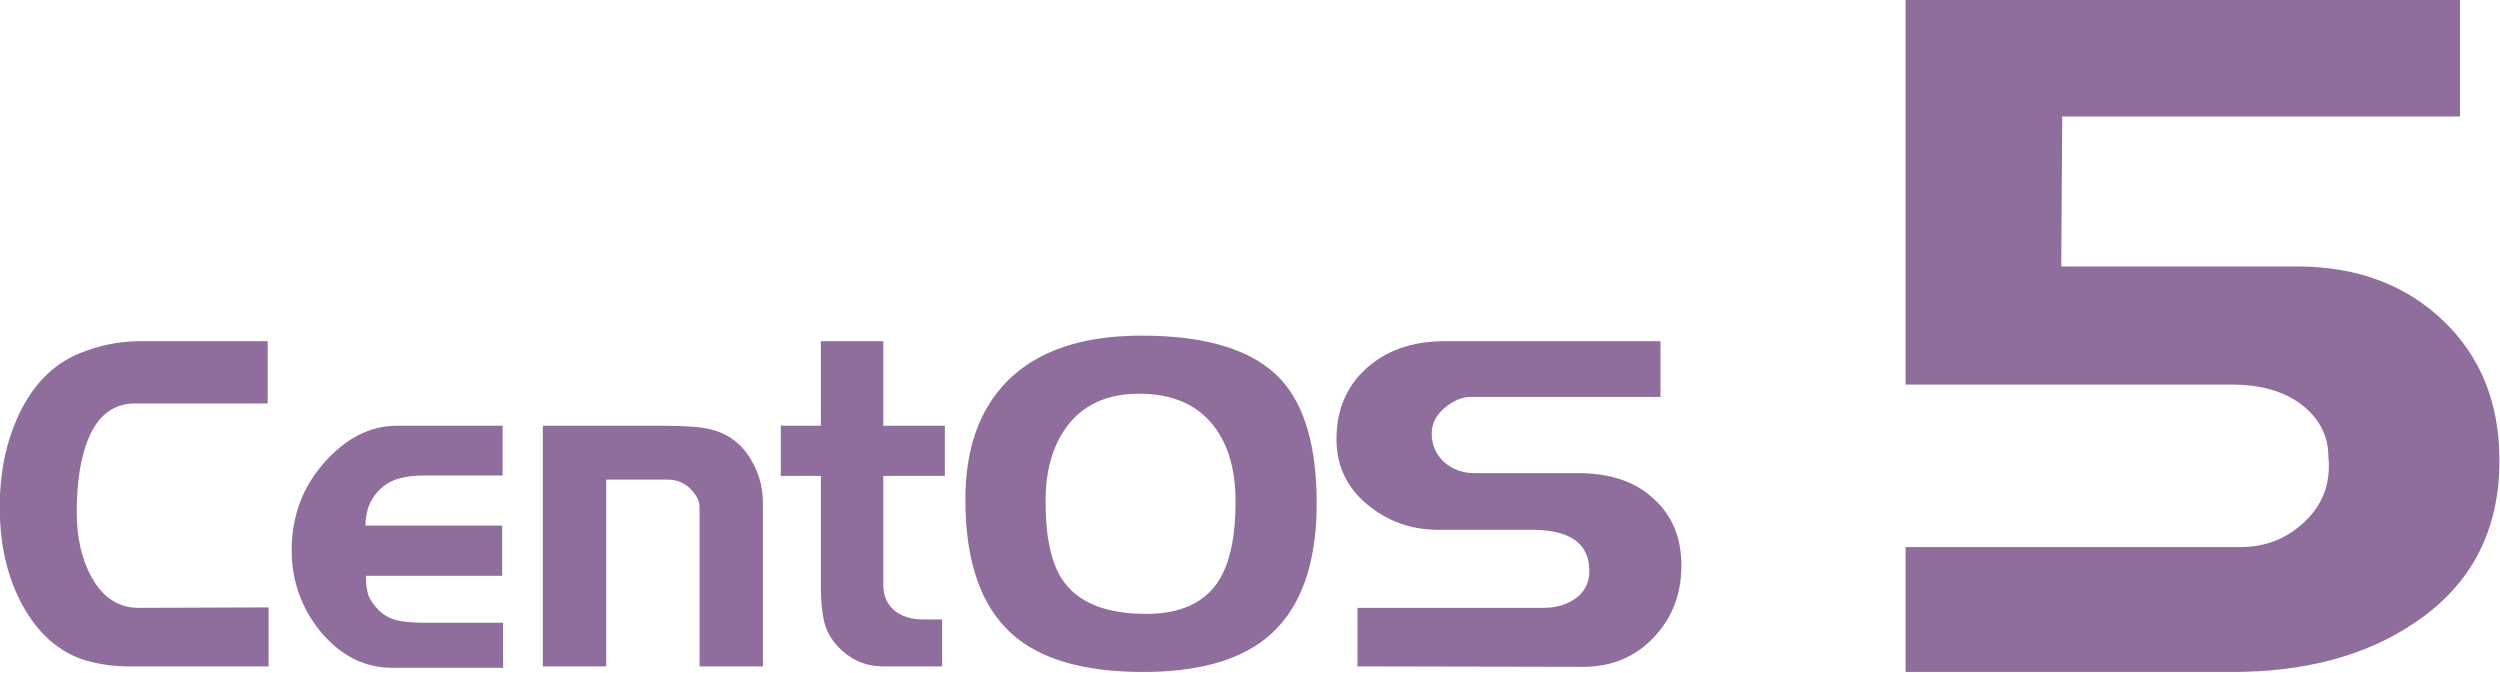 <?xml version="1.0" encoding="UTF-8" standalone="no"?>
<!-- Created with Inkscape (http://www.inkscape.org/) -->
<svg
   xmlns:dc="http://purl.org/dc/elements/1.1/"
   xmlns:cc="http://creativecommons.org/ns#"
   xmlns:rdf="http://www.w3.org/1999/02/22-rdf-syntax-ns#"
   xmlns:svg="http://www.w3.org/2000/svg"
   xmlns="http://www.w3.org/2000/svg"
   xmlns:sodipodi="http://sodipodi.sourceforge.net/DTD/sodipodi-0.dtd"
   xmlns:inkscape="http://www.inkscape.org/namespaces/inkscape"
   width="356.746"
   height="96"
   id="svg3394"
   sodipodi:version="0.32"
   inkscape:version="0.46"
   sodipodi:docname="centos-5.svg"
   inkscape:output_extension="org.inkscape.output.svg.inkscape"
   version="1.0">
  <defs
     id="defs3396">
    <inkscape:perspective
       sodipodi:type="inkscape:persp3d"
       inkscape:vp_x="0 : 48 : 1"
       inkscape:vp_y="0 : 1000 : 0"
       inkscape:vp_z="344.09 : 48 : 1"
       inkscape:persp3d-origin="172.045 : 32 : 1"
       id="perspective2452" />
  </defs>
  <sodipodi:namedview
     id="base"
     pagecolor="#ffffff"
     bordercolor="#ababab"
     borderopacity="1"
     gridtolerance="10000"
     guidetolerance="10"
     objecttolerance="10"
     inkscape:pageopacity="0.0"
     inkscape:pageshadow="2"
     inkscape:zoom="2.4078785"
     inkscape:cx="178.37279"
     inkscape:cy="47.999996"
     inkscape:document-units="mm"
     inkscape:current-layer="layer1"
     showgrid="false"
     showborder="true"
     inkscape:showpageshadow="false"
     guidecolor="#3c3cff"
     guideopacity="0.604"
     inkscape:window-width="1360"
     inkscape:window-height="693"
     inkscape:window-x="0"
     inkscape:window-y="25"
     units="mm"
     showguides="true"
     inkscape:guide-bbox="true">
    <inkscape:grid
       type="xygrid"
       id="grid3564"
       visible="true"
       enabled="true"
       color="#0097ff"
       opacity="0.125"
       empcolor="#0096ff"
       empopacity="0.251"
       units="mm"
       spacingx="1mm"
       spacingy="1mm" />
  </sodipodi:namedview>
  <g
     inkscape:label="Layer 1"
     inkscape:groupmode="layer"
     id="layer1"
     transform="translate(-350.153,-553.661)">
    <g
       id="CENTOSARTWORK"
       transform="matrix(0.903,0,0,0.903,59.329,-271.986)"
       inkscape:label="#g2729"
       style="fill:#8f6e9e">
      <path
         id="text5083"
         d="M 364.509,1019.644 L 342.259,1019.644 C 340.003,1019.644 337.771,1019.326 335.562,1018.69 C 331.29,1017.368 327.906,1014.334 325.409,1009.587 C 323.153,1005.28 322.025,1000.263 322.025,994.537 C 322.025,989.007 323.033,984.113 325.049,979.855 C 327.258,975.157 330.402,971.951 334.482,970.238 C 337.651,968.917 340.891,968.256 344.203,968.256 L 364.365,968.256 L 364.365,978.093 L 343.411,978.093 C 340.003,978.093 337.531,979.978 335.994,983.746 C 334.794,986.682 334.194,990.524 334.194,995.271 C 334.194,999.285 334.962,1002.686 336.499,1005.476 C 338.275,1008.755 340.771,1010.394 343.987,1010.394 L 364.509,1010.321 L 364.509,1019.644 M 401.566,1019.864 L 383.996,1019.864 C 379.724,1019.864 376.003,1018.004 372.835,1014.285 C 369.715,1010.516 368.155,1006.185 368.155,1001.291 C 368.155,995.957 369.859,991.356 373.267,987.49 C 376.723,983.575 380.564,981.617 384.788,981.617 L 401.494,981.617 L 401.494,989.472 L 389.253,989.472 C 387.716,989.472 386.396,989.619 385.292,989.912 C 384.236,990.157 383.252,990.671 382.34,991.454 C 380.66,992.922 379.82,994.904 379.82,997.4 L 401.422,997.4 L 401.422,1005.329 L 379.892,1005.329 C 379.892,1006.503 380.012,1007.507 380.252,1008.339 C 380.54,1009.122 381.092,1009.929 381.908,1010.761 C 382.724,1011.544 383.684,1012.083 384.788,1012.376 C 385.94,1012.621 387.332,1012.743 388.965,1012.743 L 401.566,1012.743 L 401.566,1019.864 M 442.628,1019.644 L 432.619,1019.644 L 432.619,994.611 C 432.619,993.975 432.475,993.412 432.187,992.922 C 431.899,992.384 431.491,991.87 430.963,991.381 C 430.002,990.549 428.898,990.133 427.65,990.133 L 417.857,990.133 L 417.857,1019.644 L 407.848,1019.644 L 407.848,981.617 L 427.002,981.617 C 430.41,981.617 432.883,981.813 434.419,982.204 C 436.819,982.792 438.739,984.089 440.179,986.095 C 441.812,988.444 442.628,991.014 442.628,993.803 L 442.628,1019.644 M 471.374,989.545 L 461.653,989.545 L 461.653,1006.797 C 461.653,1008.363 462.181,1009.66 463.237,1010.688 C 464.437,1011.716 466.022,1012.229 467.99,1012.229 L 470.942,1012.229 L 470.942,1019.644 L 461.653,1019.644 C 458.869,1019.644 456.493,1018.616 454.525,1016.561 C 453.372,1015.337 452.628,1013.991 452.292,1012.523 C 451.956,1011.055 451.788,1009.317 451.788,1007.311 L 451.788,989.545 L 445.452,989.545 L 445.452,981.617 L 451.788,981.617 L 451.788,968.256 L 461.653,968.256 L 461.653,981.617 L 471.374,981.617 L 471.374,989.545 M 530.135,993.877 C 530.135,1003.861 527.423,1011.006 521.998,1015.313 C 517.582,1018.788 511.149,1020.525 502.7,1020.525 C 493.34,1020.525 486.427,1018.518 481.962,1014.505 C 477.066,1010.101 474.618,1003.029 474.618,993.289 C 474.618,985.312 476.802,979.097 481.17,974.643 C 485.923,969.798 493.028,967.375 502.484,967.375 C 512.901,967.375 520.246,969.7 524.519,974.349 C 528.263,978.46 530.135,984.969 530.135,993.877 M 517.318,993.583 C 517.318,988.542 516.142,984.529 513.79,981.544 C 511.149,978.216 507.237,976.552 502.052,976.552 C 496.964,976.552 493.124,978.338 490.531,981.911 C 488.371,984.896 487.291,988.787 487.291,993.583 C 487.291,999.113 488.155,1003.2 489.883,1005.843 C 492.283,1009.513 496.724,1011.348 503.205,1011.348 C 508.677,1011.348 512.517,1009.562 514.726,1005.99 C 516.454,1003.2 517.318,999.064 517.318,993.583 M 587.773,1003.714 C 587.773,1008.216 586.309,1012.009 583.381,1015.092 C 580.452,1018.176 576.732,1019.717 572.22,1019.717 L 536.576,1019.644 L 536.576,1010.394 L 565.955,1010.394 C 567.923,1010.394 569.579,1009.929 570.924,1008.999 C 572.46,1007.923 573.228,1006.454 573.228,1004.595 C 573.228,1000.239 570.203,998.061 564.155,998.061 L 549.322,998.061 C 545.049,998.061 541.305,996.715 538.088,994.023 C 534.872,991.332 533.264,987.906 533.264,983.746 C 533.264,979.146 534.824,975.426 537.944,972.587 C 541.113,969.7 545.265,968.256 550.402,968.256 L 584.461,968.256 L 584.461,977.066 L 554.434,977.066 C 553.09,977.066 551.722,977.653 550.33,978.827 C 548.985,979.953 548.313,981.299 548.313,982.865 C 548.313,984.627 548.961,986.12 550.258,987.343 C 551.602,988.518 553.21,989.105 555.082,989.105 L 571.428,989.105 C 576.516,989.105 580.5,990.451 583.381,993.143 C 586.309,995.785 587.773,999.309 587.773,1003.714"
         clip-path="none"
         style="font-size:72.706px;font-style:normal;font-variant:normal;font-weight:200;font-stretch:normal;text-align:start;line-height:125%;writing-mode:lr-tb;text-anchor:start;fill:#8f6e9e;fill-opacity:1;stroke:none;stroke-width:1;stroke-linecap:butt;stroke-linejoin:miter;stroke-miterlimit:4;stroke-opacity:1;display:inline;font-family:Denmark;-inkscape-font-specification:Denmark Ultra-Light" />
      <path
         id="text9278"
         d="M 717.044,987.117 C 717.044,998.151 712.64,1006.655 703.832,1012.628 C 696.138,1017.893 686.47,1020.525 674.828,1020.525 L 623.197,1020.525 L 623.197,1000.784 L 676.194,1000.784 C 680.143,1000.784 683.534,999.417 686.369,996.683 C 689.203,993.95 690.418,990.559 690.013,986.509 C 690.013,983.472 688.798,980.891 686.369,978.764 C 683.534,976.335 679.687,975.12 674.828,975.12 L 623.197,975.12 L 623.197,914.226 L 710.818,914.226 L 710.818,932.752 L 647.949,932.752 L 647.797,956.442 L 685.002,956.442 C 694.417,956.442 702.111,959.276 708.084,964.946 C 714.057,970.615 717.044,978.005 717.044,987.117"
         style="font-size:151.856px;font-style:normal;font-variant:normal;font-weight:200;font-stretch:normal;text-indent:0;text-align:start;text-decoration:none;line-height:125%;letter-spacing:normal;word-spacing:normal;text-transform:none;direction:ltr;block-progression:tb;writing-mode:lr-tb;text-anchor:start;fill:#8f6e9e;fill-opacity:1;fill-rule:nonzero;stroke:none;stroke-width:1px;stroke-linecap:butt;stroke-linejoin:miter;marker:none;marker-start:none;marker-mid:none;marker-end:none;stroke-miterlimit:4;stroke-dashoffset:0;stroke-opacity:1;visibility:visible;display:inline;overflow:visible;enable-background:accumulate;font-family:Denmark;-inkscape-font-specification:Denmark Ultra-Light" />
    </g>
  </g>
</svg>
